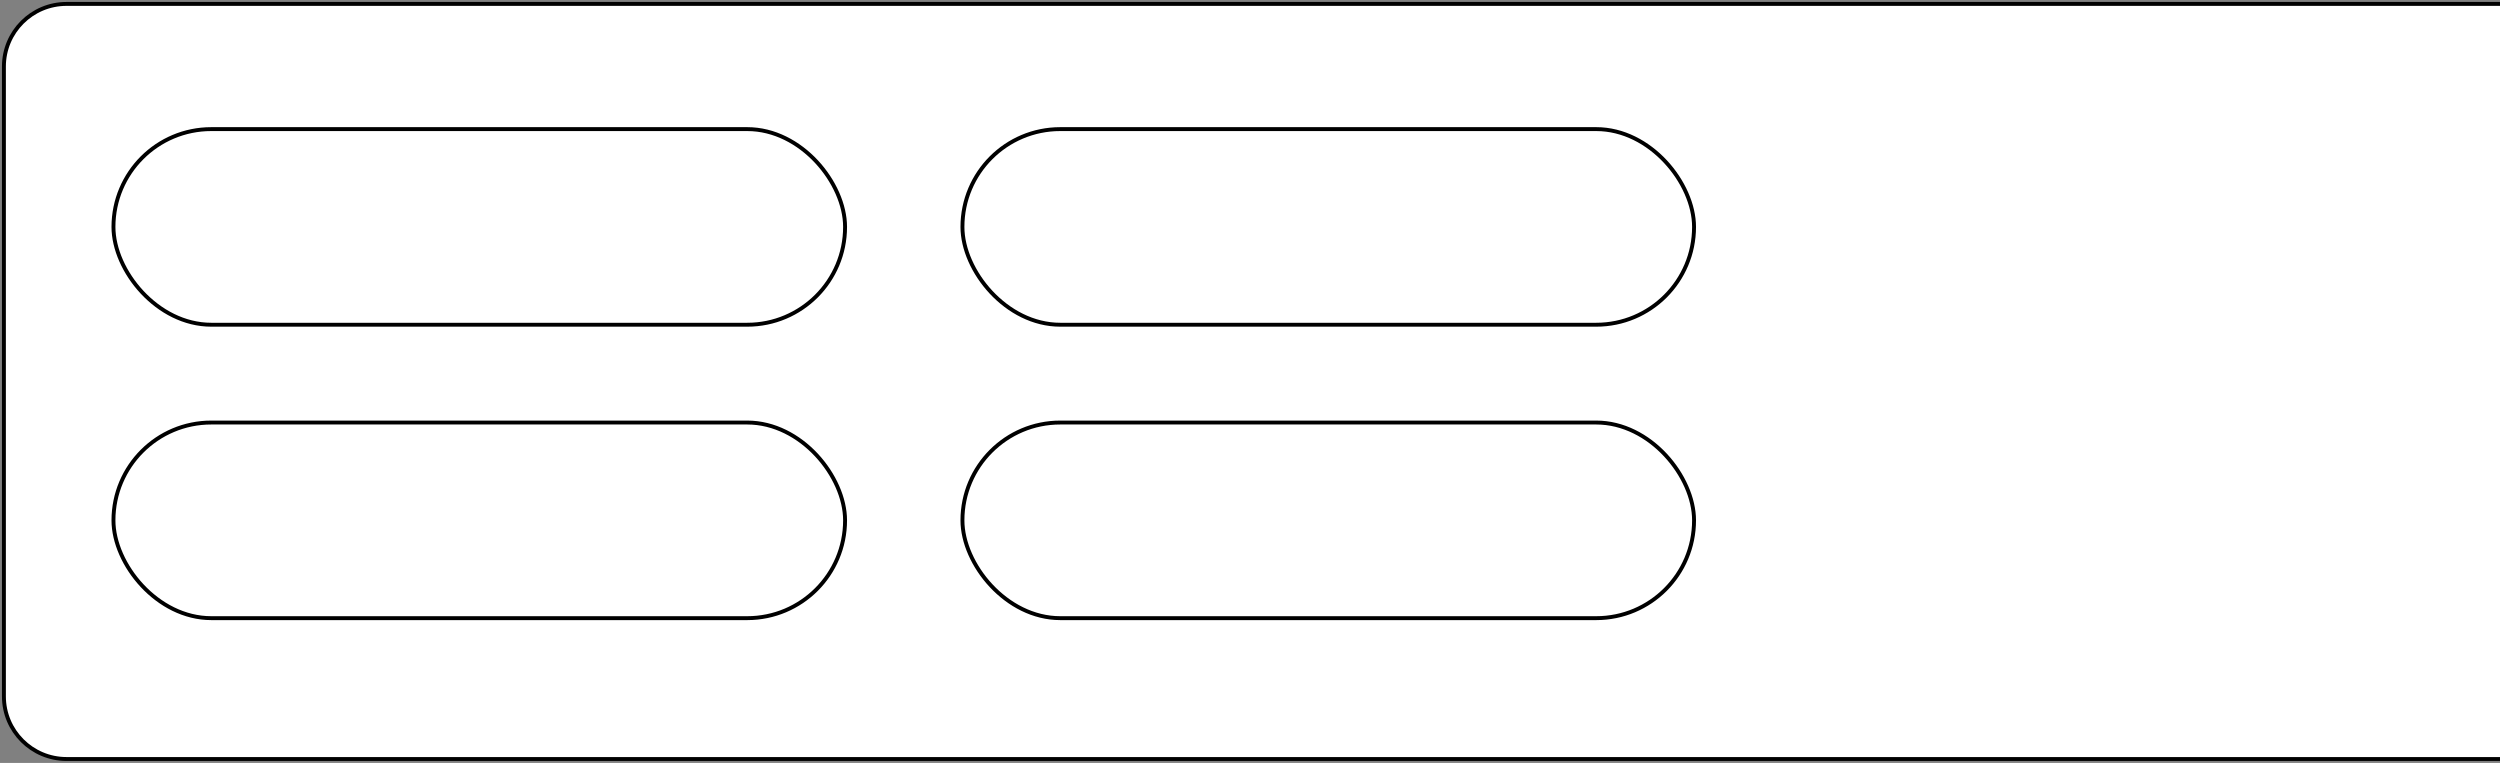 <?xml version="1.0" encoding="UTF-8"?>
<svg width="639px" height="195px" viewBox="0 0 639 195" version="1.1" xmlns="http://www.w3.org/2000/svg" xmlns:xlink="http://www.w3.org/1999/xlink">
    <rect x="0" y="0" width="639" height="195" fill="#808080" stroke="none"/>
    <!-- Generator: Sketch 64 (93537) - https://sketch.com -->
    <title>Group</title>
    <desc>Created with Sketch.</desc>
    <g id="Page-1" stroke="none" stroke-width="1" fill="none" fill-rule="evenodd">
        <g id="Group" transform="translate(1, 1)" fill="#FFFFFF" stroke="#000000">
            <path d="M638,193 L16,193 C7.163,193 0,185.837 0,177 L0,16 C0,7.163 7.163,0 16,0 L638,0" id="hangboard"></path>
            <rect id="h1" x="28" y="32" width="187" height="50" rx="25"></rect>
            <rect id="h3" x="28" y="107" width="187" height="50" rx="25"></rect>
            <rect id="h2" x="245" y="32" width="187" height="50" rx="25"></rect>
            <rect id="h4" x="245" y="107" width="187" height="50" rx="25"></rect>
        </g>
    </g>
</svg>
